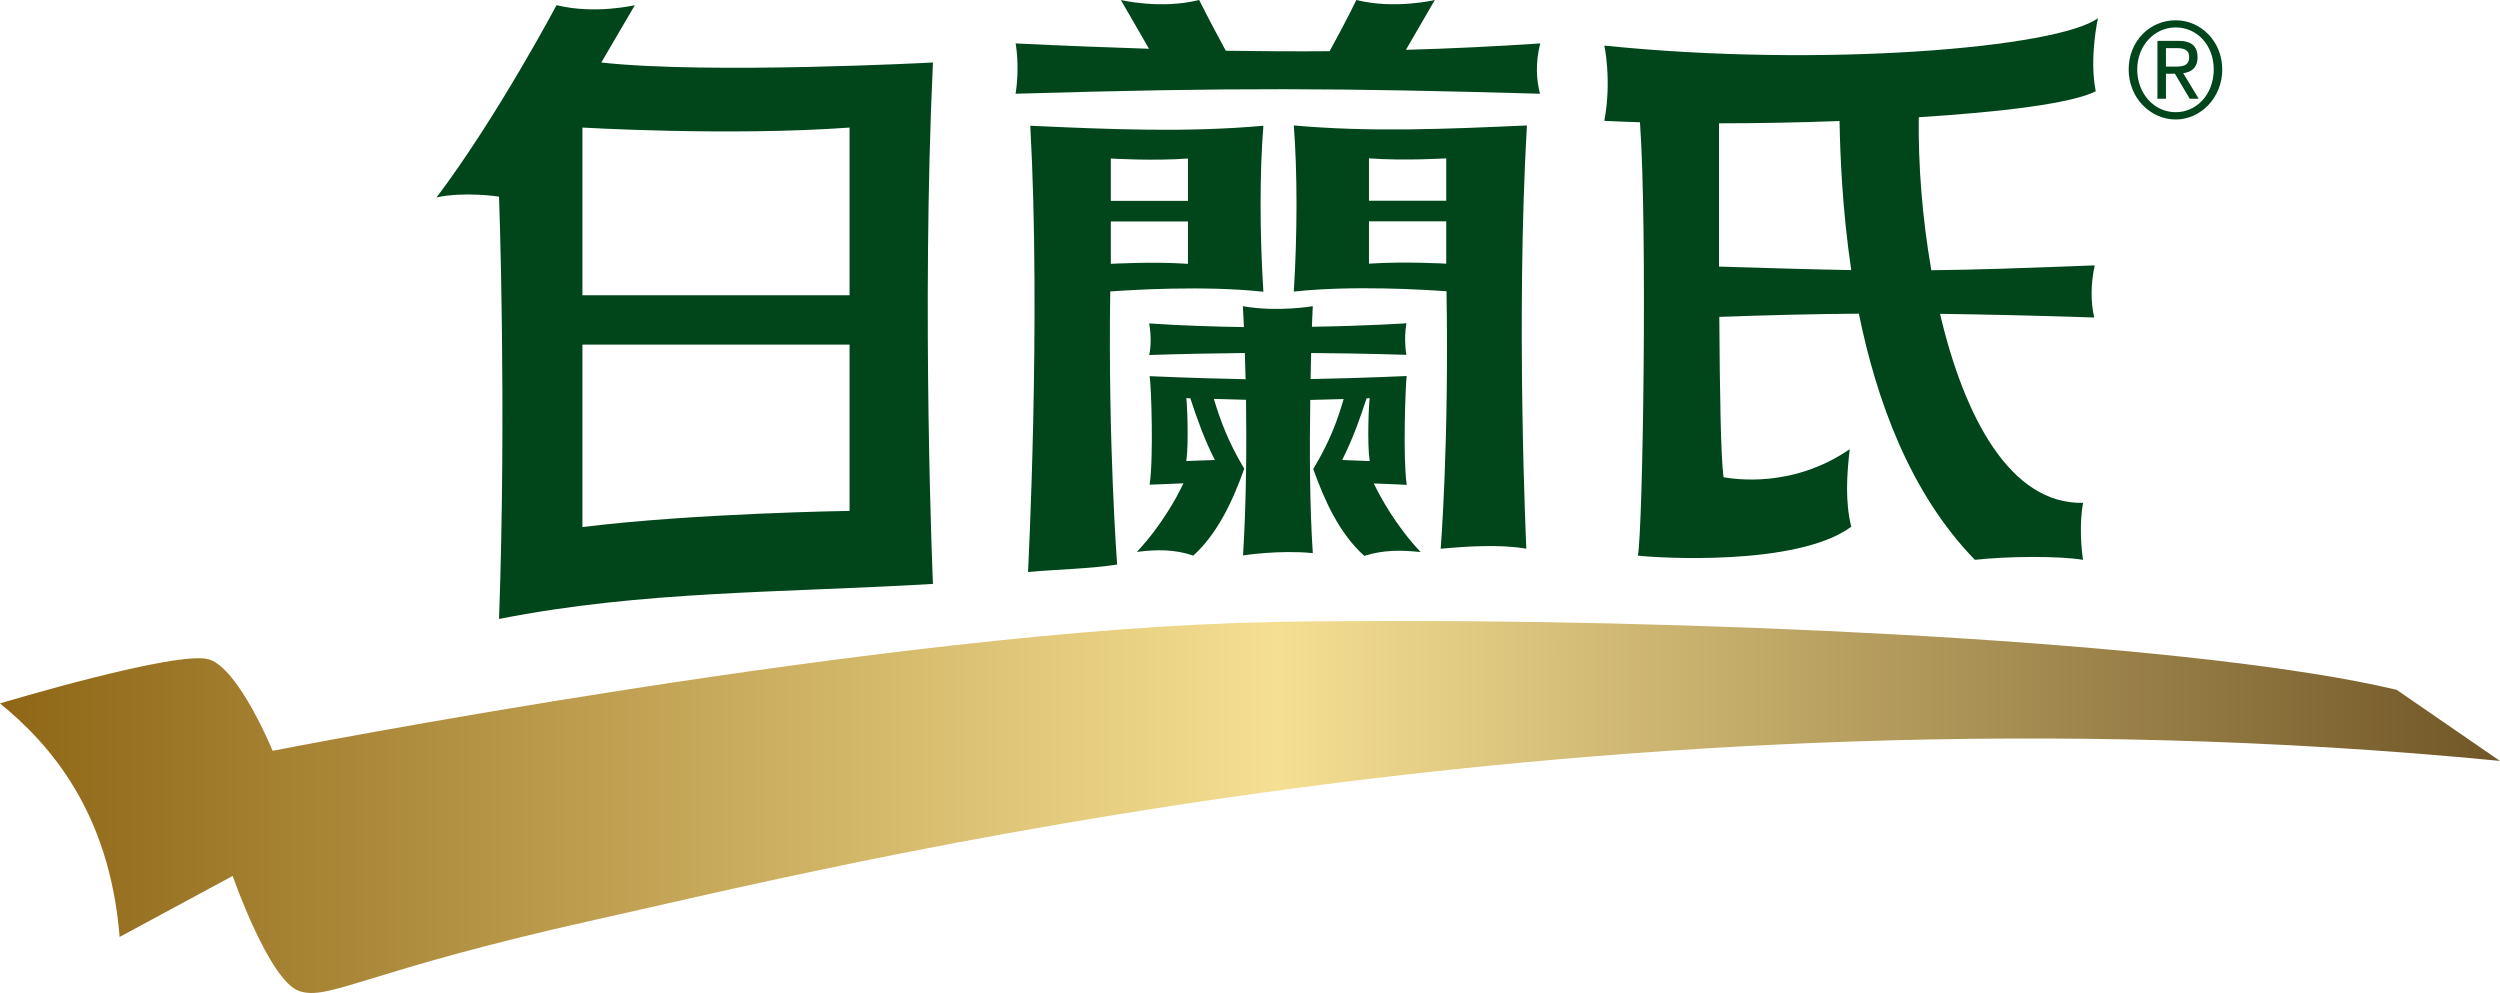 <svg width="73" height="29" viewBox="0 0 73 29" fill="none" xmlns="http://www.w3.org/2000/svg">
<g clip-path="url(#clip0_363_697)">
<path fill-rule="evenodd" clip-rule="evenodd" d="M41.053 1.455C41.307 1.015 41.897 0 41.897 0C41.897 0 40.73 0.28 39.606 0C39.606 0 39.313 0.61 38.824 1.495C37.831 1.504 36.826 1.495 35.794 1.482C35.313 0.601 35.016 0 35.016 0C33.892 0.28 32.729 0 32.729 0C32.729 0 33.289 0.97 33.551 1.424C32.318 1.384 31.033 1.335 29.656 1.268C29.656 1.268 29.782 1.932 29.656 2.728V2.737C36.034 2.55 39.086 2.572 44.967 2.737C44.866 2.337 44.827 1.851 44.975 1.268C43.629 1.357 42.339 1.42 41.053 1.455Z" fill="#00461A"/>
<path fill-rule="evenodd" clip-rule="evenodd" d="M32.423 8.51C33.053 8.465 35.164 8.332 36.891 8.519C36.782 6.823 36.782 5.025 36.891 3.672C34.657 3.872 32.441 3.779 30.084 3.672C30.399 9.355 30.018 16.703 30.018 16.703C31.002 16.614 31.772 16.614 32.62 16.485C32.62 16.485 32.353 12.969 32.419 8.51M32.436 4.629C32.436 4.629 33.66 4.704 34.688 4.629V5.866H32.436V4.629ZM32.436 6.467H34.688V7.704C33.66 7.633 32.436 7.704 32.436 7.704V6.467Z" fill="#00461A"/>
<path fill-rule="evenodd" clip-rule="evenodd" d="M37.779 3.667C37.884 5.024 37.884 6.823 37.779 8.514C39.51 8.327 41.617 8.46 42.238 8.505C42.313 12.96 42.068 16.022 42.068 16.022C42.815 15.955 43.795 15.888 44.569 16.022C44.569 16.022 44.258 9.346 44.586 3.663C42.225 3.769 40.009 3.863 37.779 3.663M42.23 7.699C42.23 7.699 41.01 7.628 39.974 7.699V6.462H42.23V7.699ZM42.23 5.861H39.974V4.624C41.005 4.7 42.23 4.624 42.23 4.624V5.861Z" fill="#00461A"/>
<path fill-rule="evenodd" clip-rule="evenodd" d="M41.075 14.149C40.962 13.356 41.04 11.251 41.075 10.98C41.075 10.98 39.842 11.038 38.269 11.069C38.277 10.793 38.282 10.539 38.286 10.308C39.956 10.321 41.067 10.361 41.067 10.361C41.067 10.361 40.983 9.934 41.067 9.44C41.067 9.44 39.939 9.516 38.308 9.542C38.321 9.164 38.334 8.941 38.334 8.941C38.334 8.941 37.298 9.119 36.292 8.941C36.292 8.941 36.305 9.168 36.323 9.551C35.435 9.538 34.495 9.507 33.555 9.444C33.555 9.444 33.656 9.947 33.555 10.366C34.526 10.334 35.475 10.317 36.349 10.308C36.358 10.539 36.362 10.797 36.371 11.073C34.797 11.042 33.569 10.984 33.569 10.984C33.617 11.256 33.687 13.365 33.569 14.153C33.569 14.153 33.949 14.135 34.557 14.113C34.36 14.527 33.923 15.337 33.197 16.116C33.791 16.04 34.303 16.04 34.845 16.223C35.549 15.586 35.999 14.625 36.332 13.686C35.838 12.862 35.628 12.244 35.444 11.647C35.711 11.656 36.034 11.665 36.384 11.674C36.402 13 36.393 14.643 36.297 16.218C36.297 16.218 37.346 16.053 38.334 16.151C38.242 14.794 38.238 13.089 38.26 11.678C38.627 11.67 38.959 11.661 39.235 11.652C39.06 12.248 38.846 12.867 38.347 13.695C38.684 14.643 39.125 15.595 39.838 16.232C40.38 16.058 40.892 16.058 41.482 16.12C40.752 15.341 40.315 14.527 40.114 14.117C40.704 14.135 41.071 14.158 41.071 14.158M35.479 13.432C35.016 13.445 34.64 13.463 34.64 13.463C34.714 12.956 34.666 11.799 34.64 11.625C34.64 11.625 34.683 11.625 34.758 11.63C34.941 12.195 35.182 12.871 35.475 13.432M39.995 11.625C39.969 11.803 39.917 12.956 39.995 13.463C39.995 13.463 39.637 13.45 39.191 13.432C39.48 12.867 39.724 12.195 39.904 11.63C39.961 11.63 39.991 11.625 39.991 11.625" fill="#00461A"/>
<path fill-rule="evenodd" clip-rule="evenodd" d="M46.846 1.326C46.846 1.326 47.069 2.35 46.846 3.529C47.161 3.547 47.511 3.556 47.887 3.57C48.106 6.618 47.974 15.453 47.826 16.223C48.333 16.289 52.473 16.552 54.056 15.381C53.877 14.647 53.925 13.877 54.012 13.116C52.329 14.273 50.615 13.984 50.327 13.935C50.248 13.352 50.217 11.438 50.204 9.253C51.691 9.2 52.976 9.168 54.279 9.159C54.79 11.67 55.765 14.393 57.667 16.347C58.629 16.24 60.137 16.231 60.824 16.347C60.68 15.328 60.828 14.683 60.828 14.683C58.708 14.732 57.361 12.195 56.649 9.164C57.956 9.182 59.394 9.213 61.152 9.271C61.047 8.83 61.047 8.305 61.165 7.749C59.088 7.829 57.698 7.878 56.395 7.891C56.128 6.364 56.01 4.798 56.028 3.423C58.428 3.271 60.474 3.027 61.196 2.666C60.999 1.691 61.261 0.53 61.261 0.53C60.085 1.398 53.199 1.985 46.846 1.331M54.056 7.887C52.998 7.869 51.796 7.833 50.195 7.784C50.195 6.298 50.195 4.802 50.195 3.601C51.315 3.601 52.521 3.578 53.715 3.534C53.732 4.491 53.789 6.08 54.056 7.887Z" fill="#00461A"/>
<path fill-rule="evenodd" clip-rule="evenodd" d="M17.558 1.825L18.538 0.151C18.538 0.151 17.375 0.427 16.251 0.151C16.251 0.151 14.533 3.391 12.749 5.764C13.558 5.586 14.572 5.741 14.572 5.741C14.572 5.741 14.795 11.848 14.572 18.074C18.743 17.246 22.84 17.313 27.242 17.05C27.242 17.05 26.901 9.128 27.242 1.825C27.242 1.825 20.702 2.172 17.554 1.825M24.807 14.918C24.807 14.918 20.277 14.985 17.007 15.39V10.063H24.807V14.914V14.918ZM24.807 8.621H17.007V3.725C17.007 3.725 21.301 3.979 24.807 3.725V8.621Z" fill="#00461A"/>
<path d="M63.53 0.592C64.265 0.592 64.89 1.21 64.89 2.029C64.89 2.848 64.265 3.489 63.53 3.489C62.796 3.489 62.157 2.862 62.157 2.029C62.157 1.197 62.778 0.592 63.53 0.592ZM63.53 3.276C64.155 3.276 64.641 2.741 64.641 2.029C64.641 1.317 64.155 0.801 63.53 0.801C62.905 0.801 62.407 1.335 62.407 2.029C62.407 2.724 62.892 3.276 63.53 3.276ZM62.997 1.193H63.613C63.989 1.193 64.168 1.348 64.168 1.673C64.168 1.98 63.985 2.109 63.749 2.136L64.203 2.884H63.941L63.508 2.154H63.246V2.884H62.997V1.193ZM63.246 1.945H63.504C63.722 1.945 63.924 1.931 63.924 1.664C63.924 1.442 63.74 1.406 63.574 1.406H63.246V1.945Z" fill="#00461A"/>
<path d="M37.084 18.167C26.114 18.363 7.961 21.924 7.961 21.924C7.961 21.924 6.991 19.552 6.116 19.258C5.238 18.96 0 20.54 0 20.54C1.456 21.728 3.2 23.704 3.493 27.358L6.794 25.578C6.794 25.578 7.861 28.64 8.735 28.938C9.61 29.236 10.677 28.346 17.375 26.859C24.073 25.377 46.589 19.649 72.996 22.218L69.983 20.143C64.466 18.826 51.437 18.132 40.909 18.132C39.589 18.132 38.303 18.141 37.079 18.163" fill="url(#paint0_linear_363_697)"/>
</g>
<defs>
<linearGradient id="paint0_linear_363_697" x1="0" y1="23.564" x2="72.996" y2="23.564" gradientUnits="userSpaceOnUse">
<stop stop-color="#8E6616"/>
<stop offset="0.511" stop-color="#F5DF92"/>
<stop offset="1" stop-color="#715627"/>
</linearGradient>
<clipPath id="clip0_363_697">
<rect width="73" height="29" fill="white"/>
</clipPath>
</defs>
</svg>
